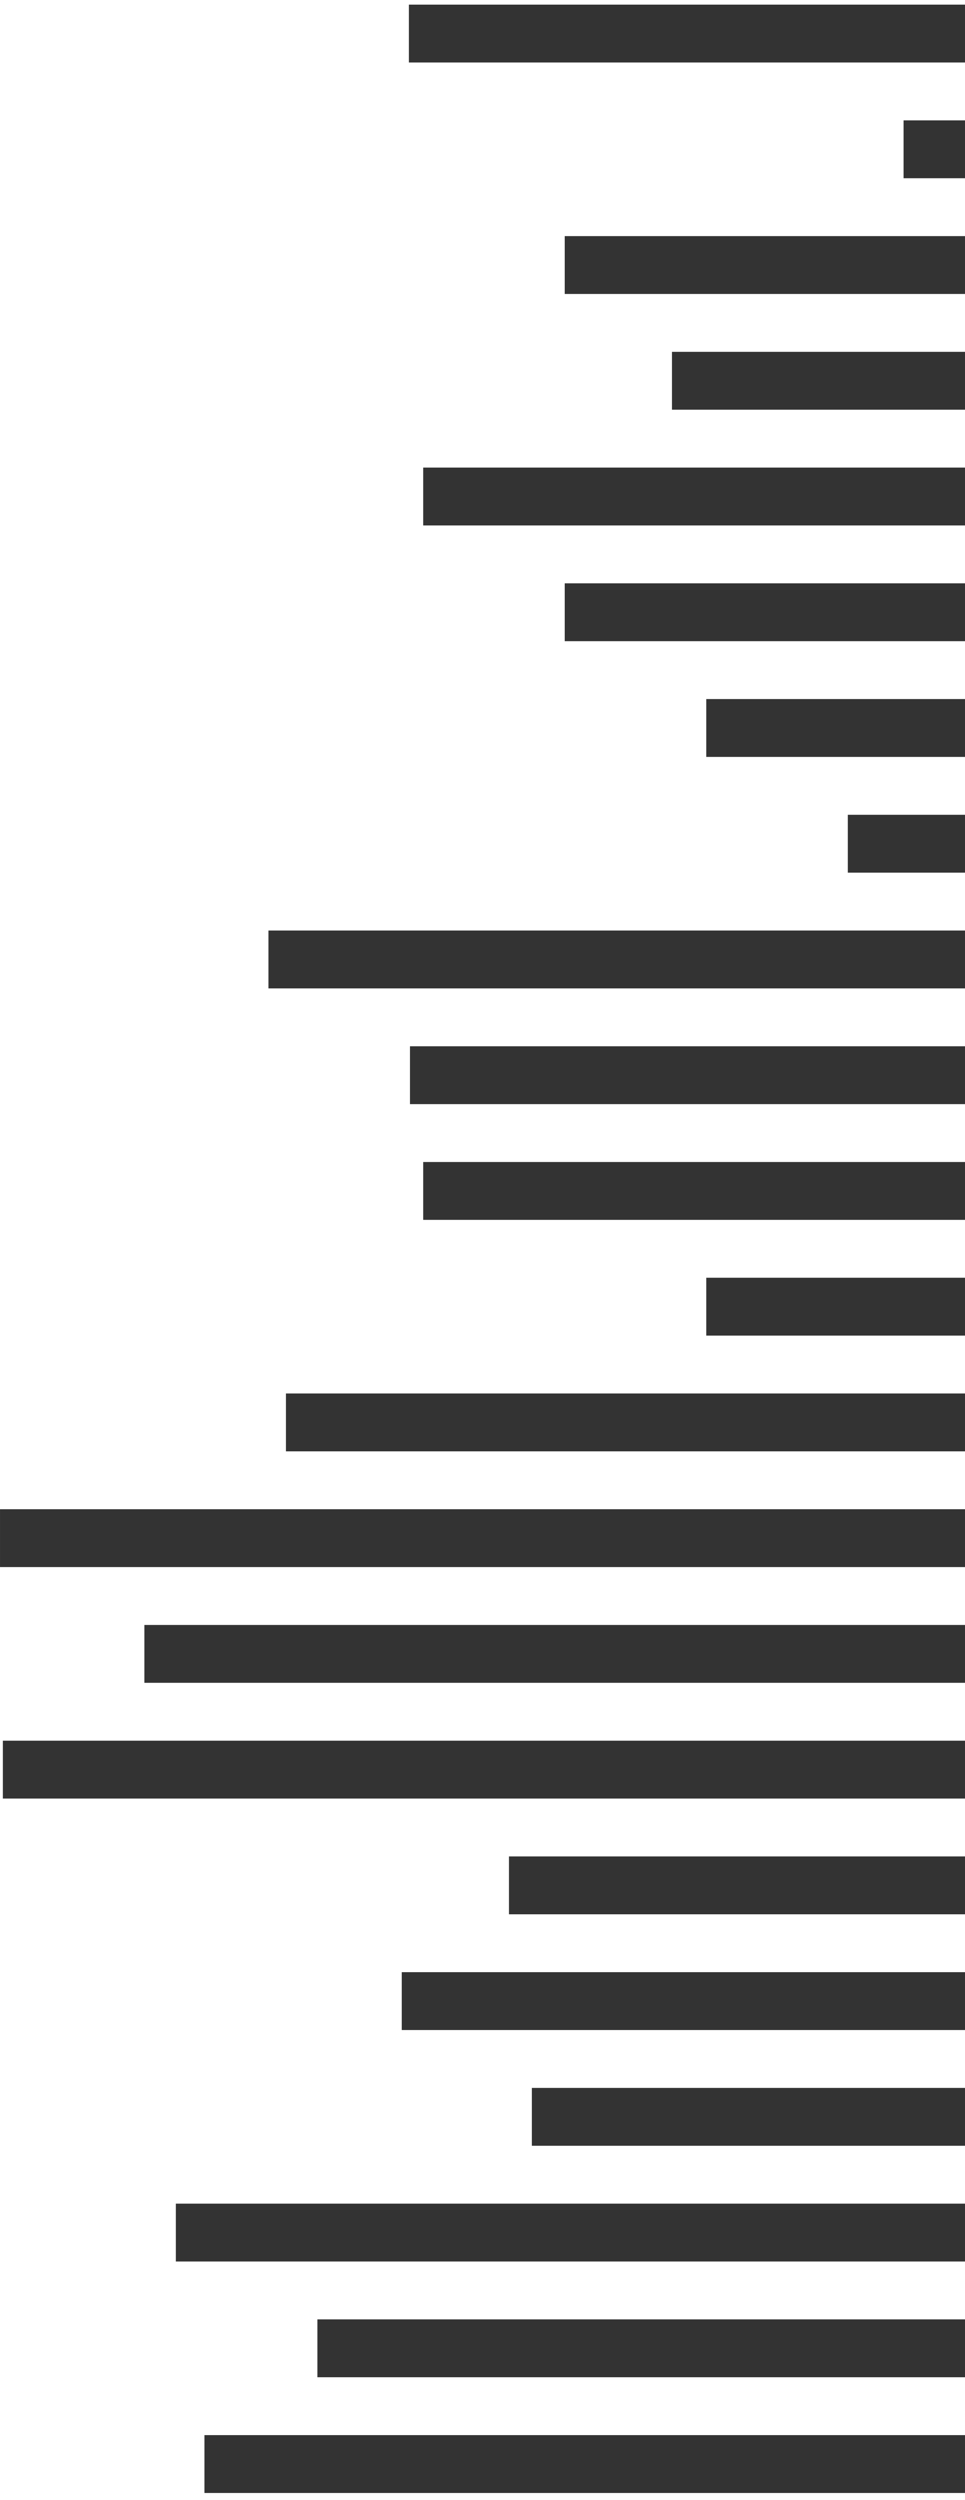 <svg width="417" height="1080" viewBox="0 0 417 1080" version="1.1" xmlns="http://www.w3.org/2000/svg" xmlns:xlink="http://www.w3.org/1999/xlink">
<title>side_rectangles</title>
<desc>Created using Figma</desc>
<g id="Canvas" transform="translate(-807 -2087)">
<g id="side_rectangles">
<g id="Rectangle">
<use xlink:href="#path0_fill" transform="matrix(6.12323e-17 1 -1 6.12323e-17 1321.01 2089)" fill="#333333"/>
</g>
<g id="Rectangle">
<use xlink:href="#path0_fill" transform="matrix(6.12323e-17 1 -1 6.12323e-17 1534.77 2139)" fill="#333333"/>
</g>
<g id="Rectangle">
<use xlink:href="#path0_fill" transform="matrix(6.12323e-17 1 -1 6.12323e-17 1388.35 2189)" fill="#333333"/>
</g>
<g id="Rectangle">
<use xlink:href="#path0_fill" transform="matrix(6.12323e-17 1 -1 6.12323e-17 1434.69 2239)" fill="#333333"/>
</g>
<g id="Rectangle">
<use xlink:href="#path0_fill" transform="matrix(6.12323e-17 1 -1 6.12323e-17 1327.19 2289)" fill="#333333"/>
</g>
<g id="Rectangle">
<use xlink:href="#path0_fill" transform="matrix(6.12323e-17 1 -1 6.12323e-17 1327.19 2589)" fill="#333333"/>
</g>
<g id="Rectangle">
<use xlink:href="#path0_fill" transform="matrix(6.12323e-17 1 -1 6.12323e-17 1449.51 2639)" fill="#333333"/>
</g>
<g id="Rectangle">
<use xlink:href="#path1_fill" transform="matrix(6.12323e-17 1 -1 6.12323e-17 1360.55 2689)" fill="#333333"/>
</g>
<g id="Rectangle">
<use xlink:href="#path2_fill" transform="matrix(6.12323e-17 1 -1 6.12323e-17 1387.12 2739)" fill="#333333"/>
</g>
<g id="Rectangle">
<use xlink:href="#path2_fill" transform="matrix(6.12323e-17 1 -1 6.12323e-17 1449.51 2789)" fill="#333333"/>
</g>
<g id="Rectangle">
<use xlink:href="#path2_fill" transform="matrix(6.12323e-17 1 -1 6.12323e-17 1388.35 2839)" fill="#333333"/>
</g>
<g id="Rectangle">
<use xlink:href="#path2_fill" transform="matrix(6.12323e-17 1 -1 6.12323e-17 1607.05 2889)" fill="#333333"/>
</g>
<g id="Rectangle">
<use xlink:href="#path2_fill" transform="matrix(6.12323e-17 1 -1 6.12323e-17 1560.72 2939)" fill="#333333"/>
</g>
<g id="Rectangle">
<use xlink:href="#path2_fill" transform="matrix(6.12323e-17 1 -1 6.12323e-17 1616.94 2989)" fill="#333333"/>
</g>
<g id="Rectangle">
<use xlink:href="#path2_fill" transform="matrix(6.12323e-17 1 -1 6.12323e-17 1463.1 3039)" fill="#333333"/>
</g>
<g id="Rectangle">
<use xlink:href="#path2_fill" transform="matrix(6.12323e-17 1 -1 6.12323e-17 1524.27 3089)" fill="#333333"/>
</g>
<g id="Rectangle">
<use xlink:href="#path2_fill" transform="matrix(6.12323e-17 1 -1 6.12323e-17 1475.46 3139)" fill="#333333"/>
</g>
<g id="Rectangle">
<use xlink:href="#path0_fill" transform="matrix(6.12323e-17 1 -1 6.12323e-17 1388.35 2339)" fill="#333333"/>
</g>
<g id="Rectangle">
<use xlink:href="#path0_fill" transform="matrix(6.12323e-17 1 -1 6.12323e-17 1449.51 2389)" fill="#333333"/>
</g>
<g id="Rectangle">
<use xlink:href="#path0_fill" transform="matrix(6.12323e-17 1 -1 6.12323e-17 1510.68 2439)" fill="#333333"/>
</g>
<g id="ya.">
<use xlink:href="#path0_fill" transform="matrix(6.12323e-17 1 -1 6.12323e-17 1260.32 2489)" fill="#333333"/>
</g>
<g id="told">
<use xlink:href="#path0_fill" transform="matrix(6.12323e-17 1 -1 6.12323e-17 1321.48 2539)" fill="#333333"/>
</g>
</g>
</g>
<defs>
<path id="path0_fill" d="M 0 0L 25 0L 25 337.319L 0 337.319L 0 0Z"/>
<path id="path1_fill" d="M 0 0L 25 0L 25 429.99L 0 429.99L 0 0Z"/>
<path id="path2_fill" d="M 0 0L 25 0L 25 580.115L 0 580.115L 0 0Z"/>
</defs>
</svg>
